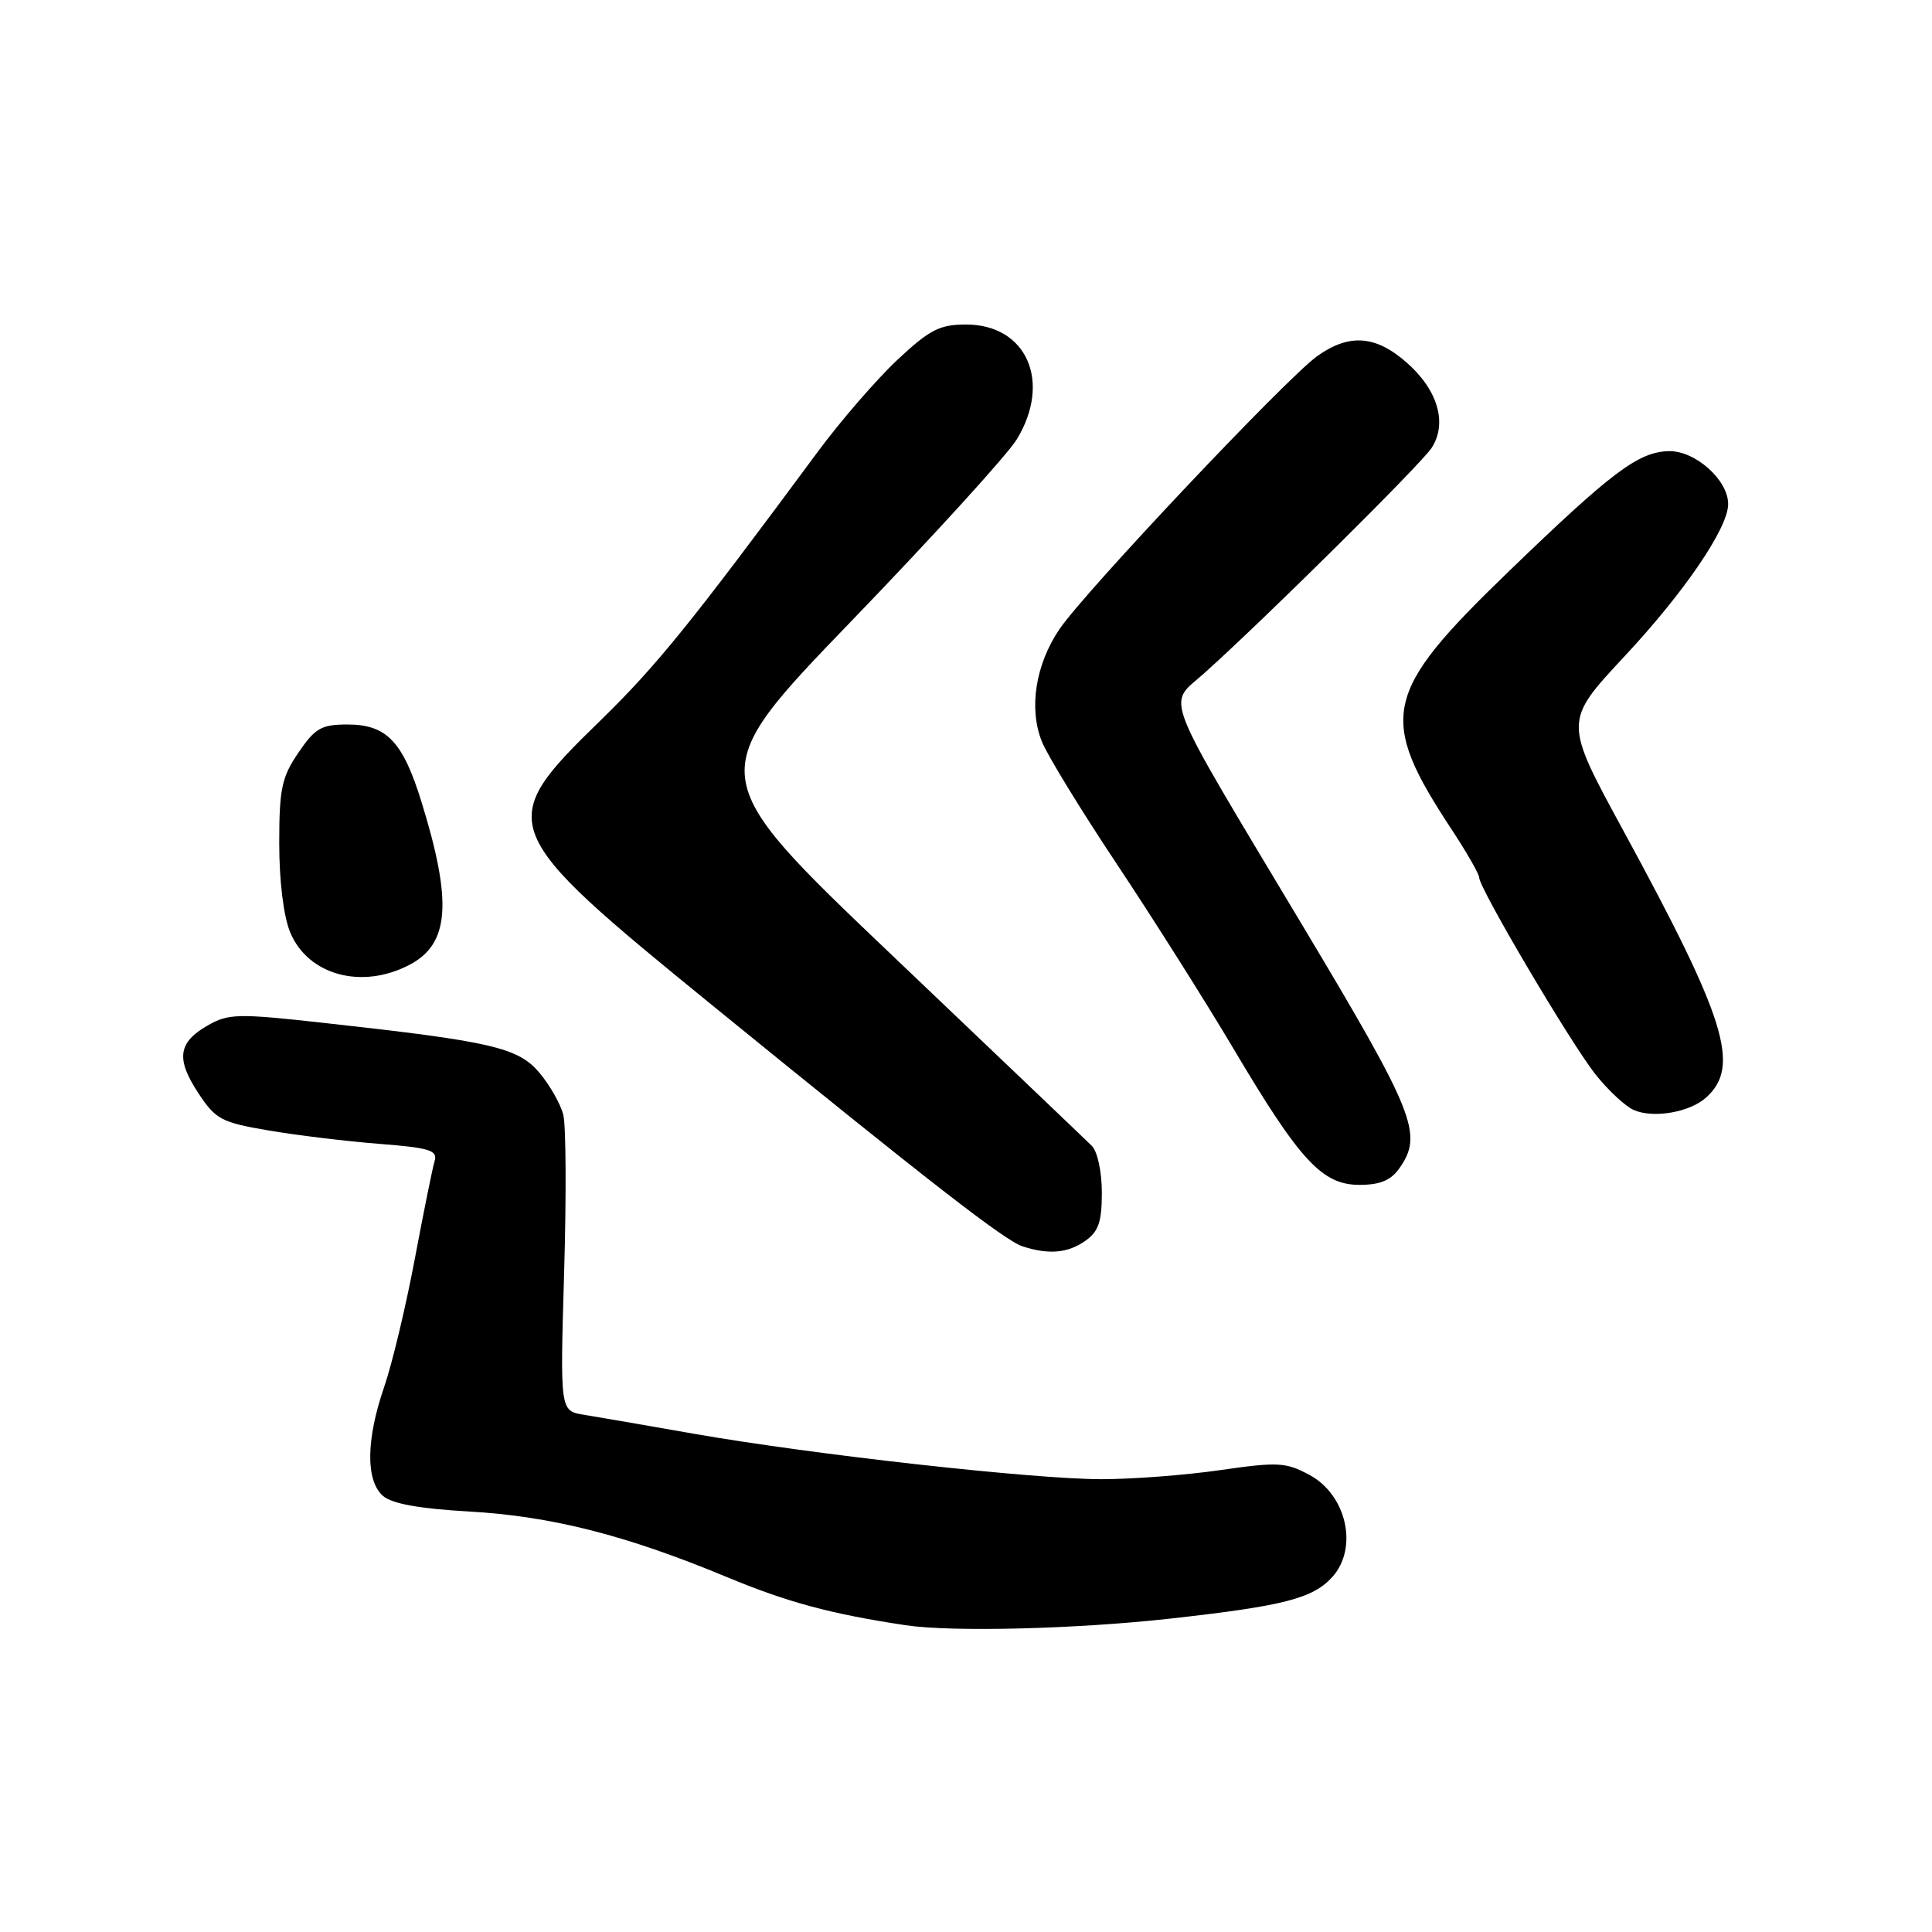 <?xml version="1.0" encoding="UTF-8" standalone="no"?>
<!DOCTYPE svg PUBLIC "-//W3C//DTD SVG 1.1//EN" "http://www.w3.org/Graphics/SVG/1.1/DTD/svg11.dtd" >
<svg xmlns="http://www.w3.org/2000/svg" xmlns:xlink="http://www.w3.org/1999/xlink" version="1.1" viewBox="0 0 256 256">
 <g >
 <path fill="currentColor"
d=" M 155.00 214.48 C 170.11 212.80 173.95 211.81 176.53 208.97 C 180.01 205.12 178.44 198.09 173.52 195.44 C 170.39 193.75 169.33 193.70 161.74 194.79 C 157.15 195.46 150.04 196.00 145.95 196.00 C 136.93 196.00 107.81 192.75 92.00 189.99 C 85.68 188.88 79.08 187.74 77.35 187.46 C 74.21 186.95 74.21 186.95 74.75 168.62 C 75.05 158.54 75.00 149.13 74.64 147.72 C 74.29 146.31 72.87 143.81 71.49 142.16 C 68.66 138.80 65.20 138.00 43.00 135.55 C 31.48 134.27 30.27 134.30 27.50 135.89 C 23.58 138.14 23.29 140.32 26.31 144.89 C 28.58 148.33 29.36 148.74 35.64 149.80 C 39.42 150.44 46.01 151.24 50.29 151.57 C 56.92 152.09 58.01 152.42 57.59 153.84 C 57.31 154.75 56.13 160.62 54.95 166.88 C 53.77 173.15 51.95 180.75 50.90 183.79 C 48.50 190.77 48.44 196.20 50.75 198.22 C 51.94 199.25 55.57 199.91 62.12 200.28 C 73.06 200.90 82.94 203.41 96.29 208.96 C 104.34 212.31 110.09 213.86 120.00 215.35 C 126.11 216.27 142.60 215.86 155.00 214.48 Z  M 143.78 164.44 C 145.56 163.20 146.00 161.92 146.00 158.01 C 146.00 155.27 145.42 152.56 144.66 151.82 C 143.93 151.09 132.03 139.75 118.23 126.60 C 93.13 102.70 93.13 102.70 112.81 82.30 C 123.64 71.07 133.51 60.23 134.74 58.20 C 139.38 50.56 136.03 43.00 128.00 43.00 C 124.51 43.00 123.18 43.68 118.91 47.68 C 116.16 50.26 111.38 55.77 108.31 59.93 C 91.53 82.62 87.01 88.21 79.53 95.50 C 65.48 109.18 65.77 109.91 94.42 133.24 C 123.13 156.61 133.13 164.38 135.50 165.15 C 138.95 166.27 141.48 166.05 143.78 164.44 Z  M 185.44 154.78 C 188.60 150.28 187.50 147.54 172.57 122.60 C 153.62 90.93 154.66 93.60 159.54 89.23 C 167.68 81.93 188.25 61.55 189.69 59.36 C 191.82 56.10 190.53 51.67 186.39 48.04 C 182.28 44.43 178.79 44.17 174.56 47.17 C 170.53 50.03 143.74 78.41 140.39 83.36 C 137.21 88.05 136.30 93.85 138.04 98.23 C 138.75 100.03 143.23 107.35 147.99 114.50 C 152.75 121.65 159.72 132.68 163.47 139.00 C 172.27 153.84 175.20 157.00 180.14 157.00 C 182.88 157.00 184.31 156.40 185.44 154.78 Z  M 226.09 145.41 C 230.65 141.29 228.70 135.05 215.09 110.04 C 207.22 95.59 207.22 95.59 215.19 87.04 C 223.18 78.49 228.97 69.99 228.99 66.81 C 229.01 63.60 224.60 59.68 221.10 59.78 C 217.07 59.89 213.54 62.56 199.86 75.77 C 183.20 91.86 182.52 94.99 192.41 110.00 C 194.38 113.00 196.00 115.83 196.00 116.28 C 196.00 117.70 208.18 138.31 211.42 142.37 C 213.11 144.50 215.40 146.62 216.50 147.09 C 219.12 148.22 223.93 147.38 226.09 145.41 Z  M 54.25 127.85 C 59.56 125.07 59.97 119.57 55.85 106.26 C 53.38 98.25 51.23 96.00 46.04 96.00 C 42.58 96.00 41.75 96.48 39.54 99.73 C 37.32 102.99 37.00 104.53 37.00 111.76 C 37.00 116.79 37.58 121.45 38.46 123.56 C 40.83 129.22 47.94 131.15 54.25 127.85 Z "/>
</g>
</svg>